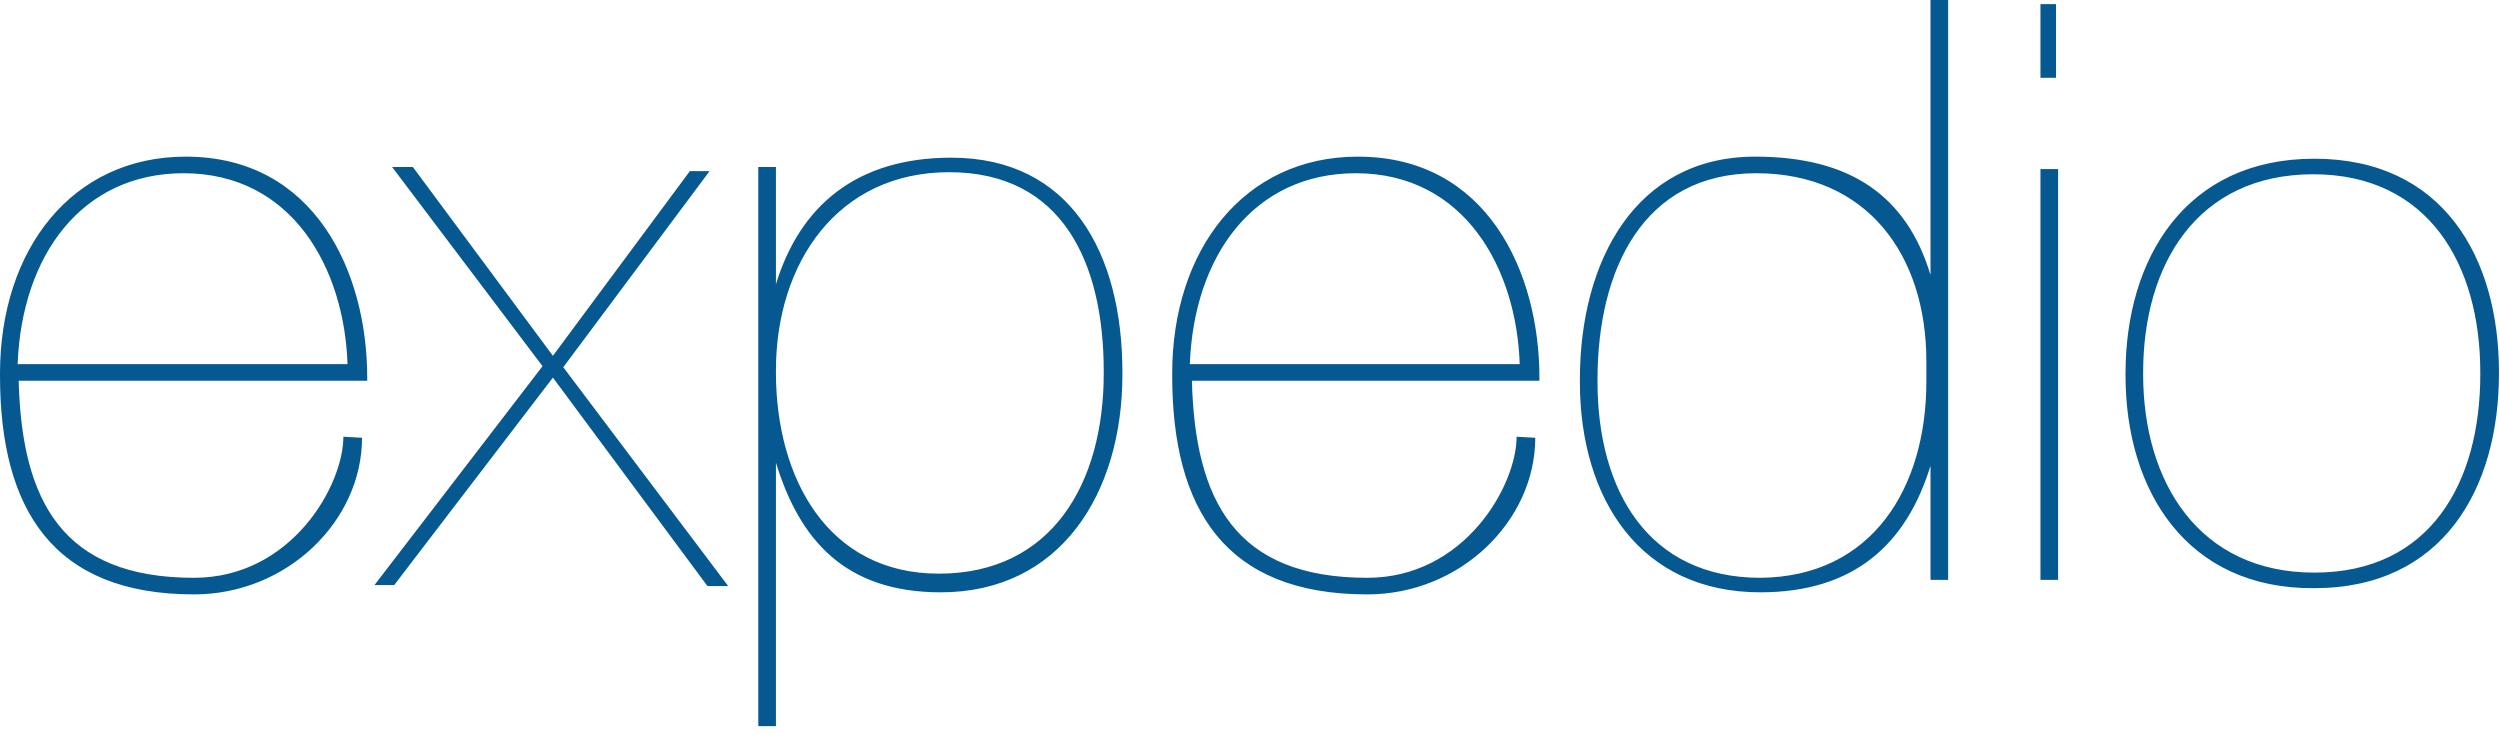 <?xml version="1.0" encoding="utf-8"?>
<!-- Generator: Adobe Illustrator 22.1.0, SVG Export Plug-In . SVG Version: 6.00 Build 0)  -->
<svg version="1.1" id="Layer_1" xmlns="http://www.w3.org/2000/svg" xmlns:xlink="http://www.w3.org/1999/xlink" x="0px" y="0px"
	 viewBox="0 0 241 71" style="enable-background:new 0 0 241 71;" xml:space="preserve">
<style type="text/css">
	.st0{fill:#065990;}
</style>
<path id="Shape_1" class="st0" d="M0,36.2V36c0-11.9,6.9-20.9,17.9-20.9c12.5,0,17.5,11.2,17.5,21.3c0,0.2,0,0.2,0,0.3H1.8
	c0.3,11.6,4.2,19,16.9,19c9.4,0,14.4-8.9,14.4-13.6l1.8,0.1c0,8-7.2,15.1-16.2,15.1C5.1,57.3,0,49.1,0,36.2L0,36.2z M33.5,35.1
	c-0.3-9.2-5.3-18.4-15.8-18.4c-9.8,0-15.6,7.9-16,18.4H33.5z M204.9,36.2V36c0-11.1,5.8-20.7,18.2-20.7c12.4,0,17.8,9.5,17.8,20.6
	V36c0,11.1-5.4,20.7-17.8,20.7C210.8,56.8,204.9,47.3,204.9,36.2z M239.1,36.1v-0.2c0-10.4-5-19.1-16.1-19.1
	c-11.2,0-16.4,8.7-16.4,19.1v0.2c0,10.4,5.4,19.1,16.5,19.1C234.3,55.2,239.1,46.5,239.1,36.1z M196.7,0.4h1.5v7.1h-1.5V0.4z
	 M196.7,16.3h1.7v39.6h-1.7V16.3z M152.3,36.8v-0.2c0-11.5,5.4-21.5,16.9-21.5c9.2,0,14.6,3.8,16.9,11.4V0h1.7v55.9h-1.7v-11
	c-2.3,7.5-7.3,12.2-16.4,12.2C158.2,57.1,152.3,48.2,152.3,36.8z M185.7,36.8v-2c0-10.2-5.7-18.1-16.4-18.1
	c-10.9,0-15.3,9.3-15.3,19.9v0.2c0,10.5,4.9,18.9,15.7,18.9C180.5,55.6,185.7,47,185.7,36.8L185.7,36.8z M113,36.2V36
	c0-11.9,6.9-20.9,17.9-20.9c12.5,0,17.5,11.2,17.5,21.3c0,0.2,0,0.2,0,0.3h-33.5c0.3,11.6,4.2,19,16.9,19c9.4,0,14.4-8.9,14.4-13.6
	l1.8,0.1c0,8-7.2,15.1-16.2,15.1C118.1,57.3,113,49.1,113,36.2L113,36.2z M146.5,35.1c-0.3-9.2-5.3-18.4-15.8-18.4
	c-9.8,0-15.6,7.9-16,18.4H146.5z M73.1,16.1h1.7v11.3c2.3-7.5,7.7-12.2,16.9-12.2c11.5,0,16.5,9.2,16.5,20.7v0.2
	c0,11.5-6,21-17.5,21c-9.2,0-13.6-5-15.9-12.5V70h-1.7V16.1z M106.4,36v-0.2c0-10.5-4-19.2-14.9-19.2c-10.8,0-16.7,8.8-16.7,19.1
	v0.2c0,10.2,5,19.4,15.7,19.4C101.4,55.3,106.4,46.6,106.4,36L106.4,36z M52.3,35.3L37.8,16.1h2l13.5,18.2l13.2-17.8h1.9L54.3,35.4
	l15.9,21.1h-2L53.3,36.4L38,56.4h-1.9L52.3,35.3z"/>
</svg>
